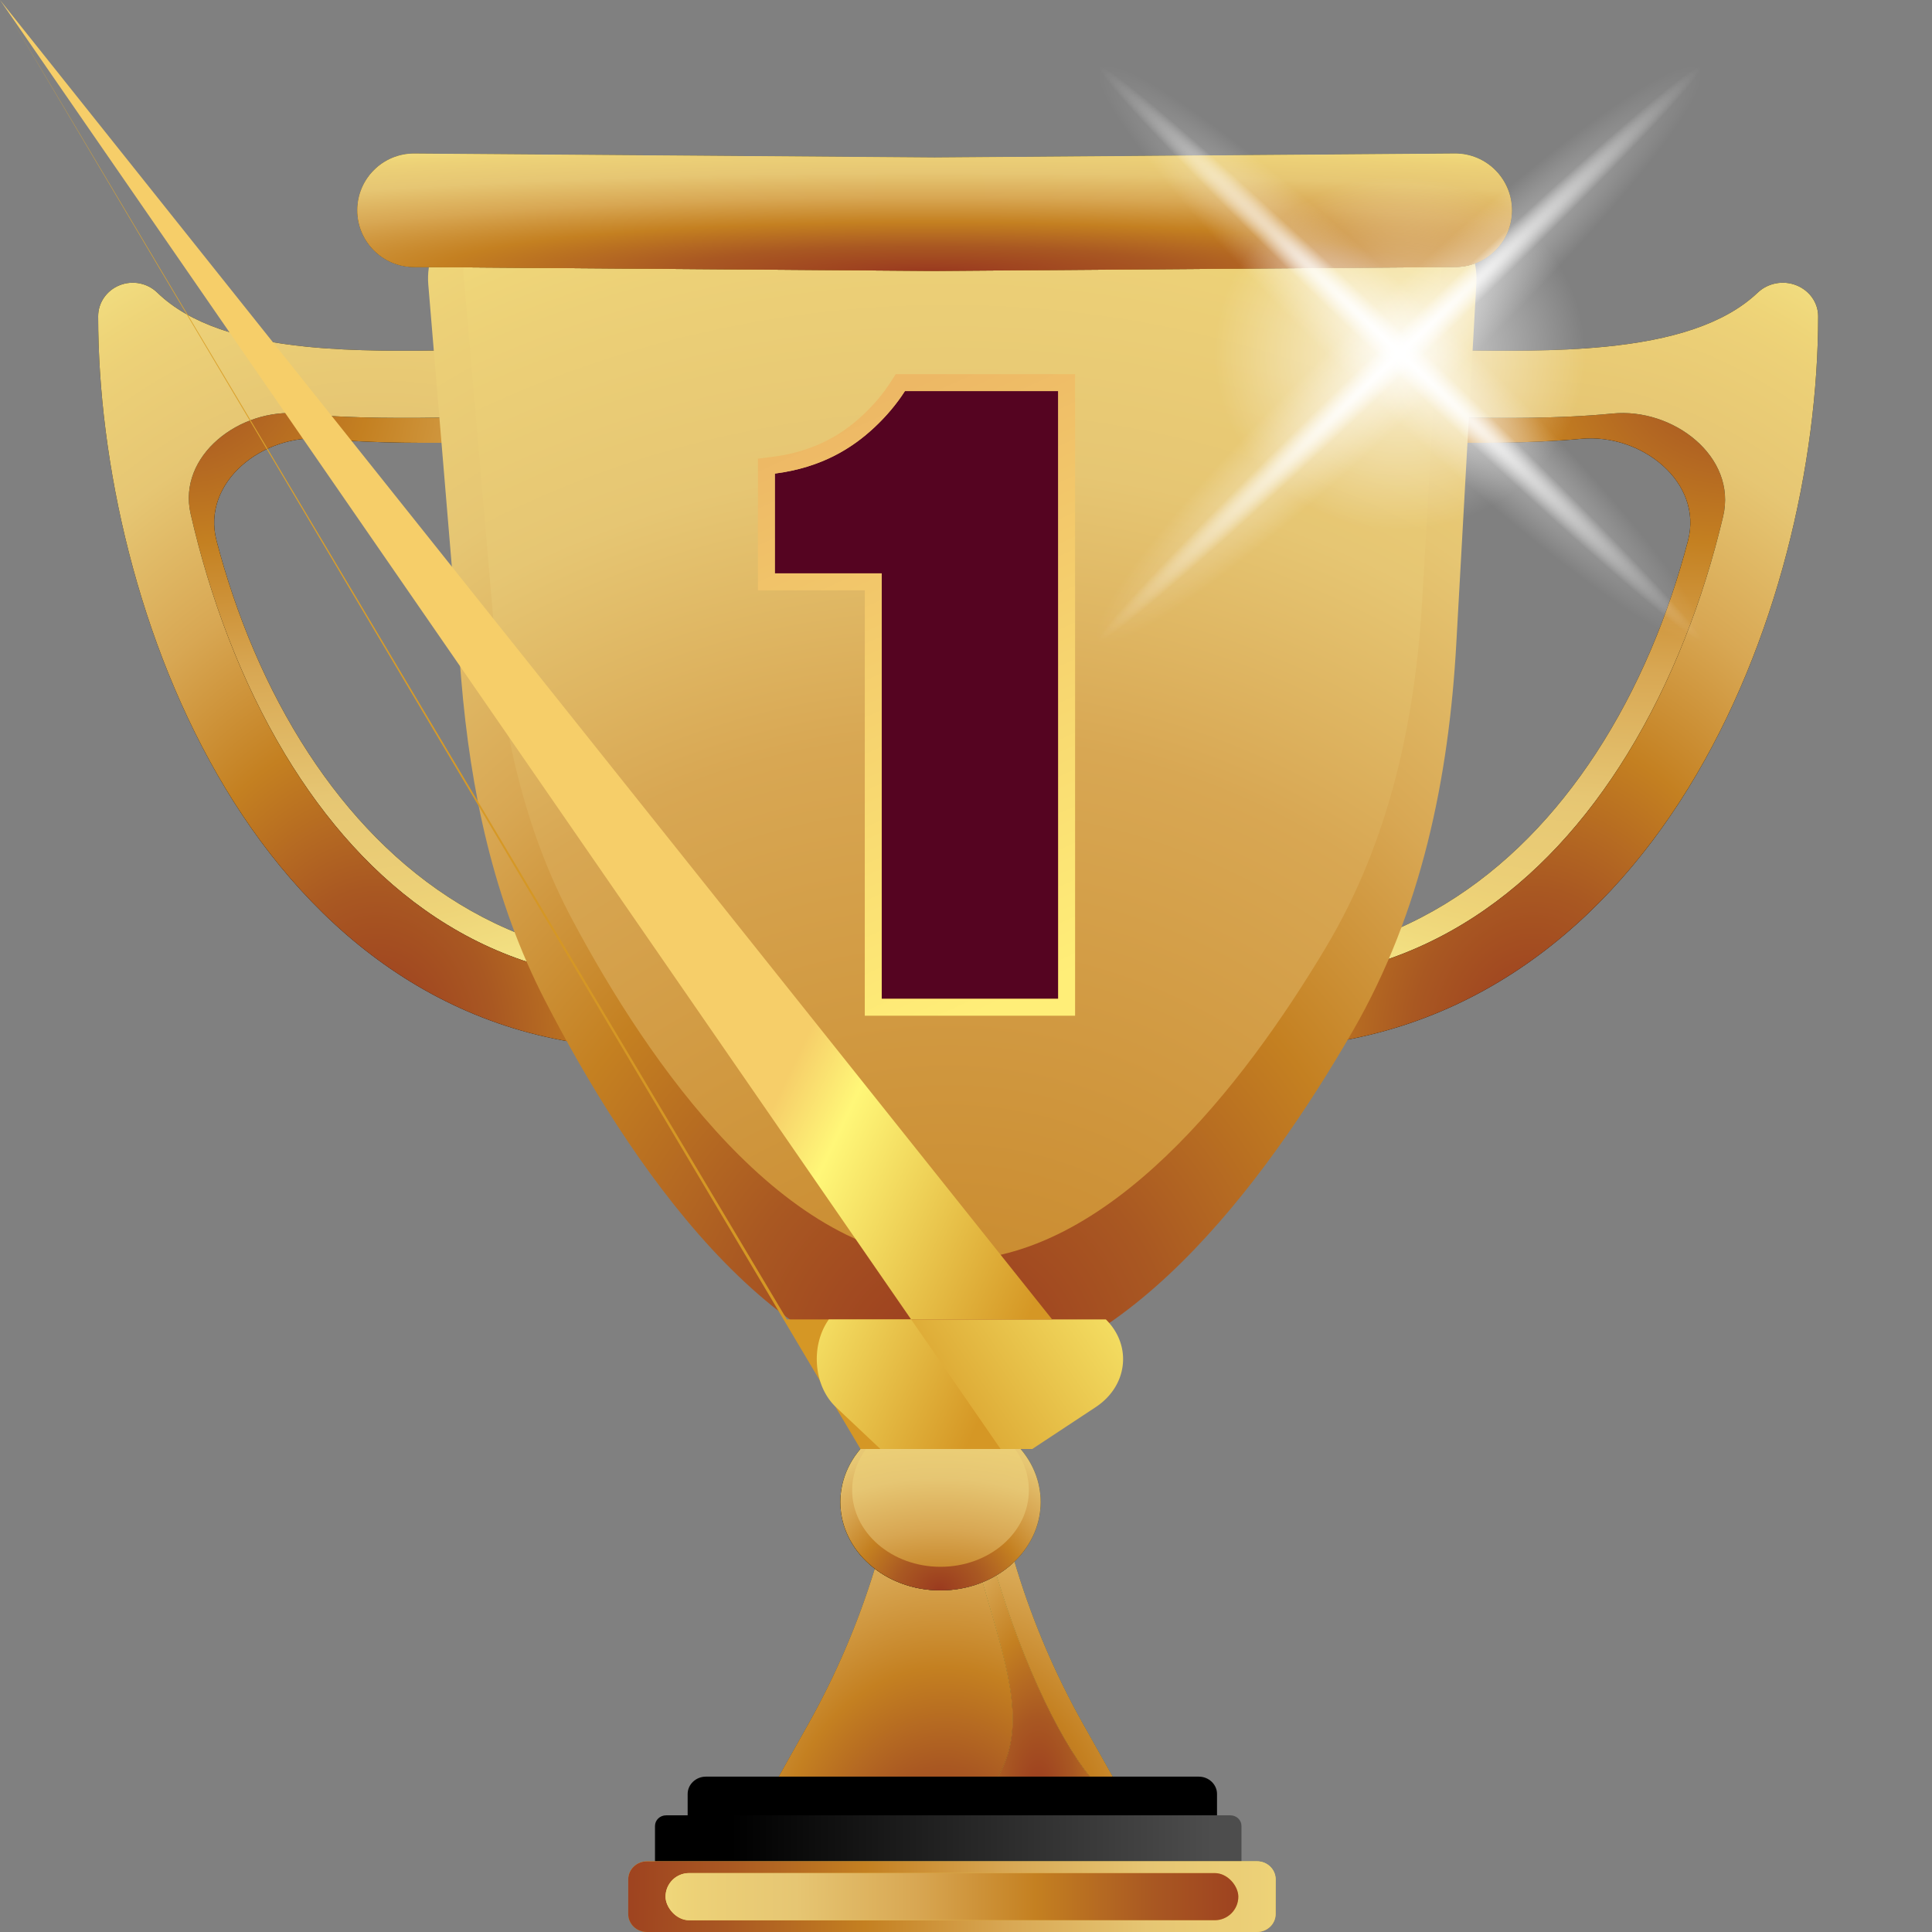 <svg width="41" height="41" viewBox="0 0 41 41" fill="none" xmlns="http://www.w3.org/2000/svg">
<rect x="0" y="0" width="41" height="41" fill="#808080" stroke="none"/>
<path fill-rule="evenodd" clip-rule="evenodd" d="M37.38 6.8C37.655 6.902 37.834 7.142 37.834 7.408C37.834 10.267 36.994 13.807 35.133 16.655C33.264 19.515 30.303 21.75 26.084 21.75V20.434C29.619 20.434 32.166 18.59 33.866 15.99C34.767 14.611 35.413 13.041 35.822 11.473C36.145 10.233 34.834 9.194 33.558 9.312V9.312C32.439 9.416 31.252 9.402 30.219 9.389C29.901 9.385 29.597 9.382 29.315 9.382V8.066C29.637 8.066 29.968 8.07 30.304 8.074C31.32 8.086 32.382 8.099 33.406 8.004C34.772 7.876 35.882 7.568 36.58 6.943C36.79 6.755 37.106 6.698 37.38 6.8Z" fill="black"/>
<path fill-rule="evenodd" clip-rule="evenodd" d="M37.38 6.8C37.655 6.902 37.834 7.142 37.834 7.408C37.834 10.267 36.994 13.807 35.133 16.655C33.264 19.515 30.303 21.75 26.084 21.75V20.434C29.619 20.434 32.166 18.59 33.866 15.99C34.767 14.611 35.413 13.041 35.822 11.473C36.145 10.233 34.834 9.194 33.558 9.312V9.312C32.439 9.416 31.252 9.402 30.219 9.389C29.901 9.385 29.597 9.382 29.315 9.382V8.066C29.637 8.066 29.968 8.07 30.304 8.074C31.32 8.086 32.382 8.099 33.406 8.004C34.772 7.876 35.882 7.568 36.58 6.943C36.79 6.755 37.106 6.698 37.38 6.8Z" fill="url(#paint0_diamond_2445_2683)"/>
<path fill-rule="evenodd" clip-rule="evenodd" d="M38.12 6.054C38.401 6.165 38.584 6.424 38.584 6.713C38.584 9.81 37.727 13.645 35.826 16.73C33.916 19.829 30.892 22.25 26.584 22.25V20.825C30.195 20.825 32.796 18.827 34.531 16.01C35.48 14.471 36.151 12.711 36.567 10.961C36.867 9.695 35.512 8.648 34.217 8.776V8.776C33.075 8.889 31.862 8.873 30.807 8.859C30.482 8.855 30.172 8.851 29.884 8.851V7.425C30.213 7.425 30.551 7.43 30.894 7.434C31.931 7.447 33.016 7.461 34.062 7.358C35.457 7.22 36.59 6.886 37.303 6.209C37.518 6.005 37.84 5.944 38.12 6.054Z" fill="black"/>
<path fill-rule="evenodd" clip-rule="evenodd" d="M38.12 6.054C38.401 6.165 38.584 6.424 38.584 6.713C38.584 9.81 37.727 13.645 35.826 16.73C33.916 19.829 30.892 22.25 26.584 22.25V20.825C30.195 20.825 32.796 18.827 34.531 16.01C35.48 14.471 36.151 12.711 36.567 10.961C36.867 9.695 35.512 8.648 34.217 8.776V8.776C33.075 8.889 31.862 8.873 30.807 8.859C30.482 8.855 30.172 8.851 29.884 8.851V7.425C30.213 7.425 30.551 7.43 30.894 7.434C31.931 7.447 33.016 7.461 34.062 7.358C35.457 7.22 36.59 6.886 37.303 6.209C37.518 6.005 37.84 5.944 38.12 6.054Z" fill="url(#paint1_diamond_2445_2683)"/>
<path fill-rule="evenodd" clip-rule="evenodd" d="M3.037 6.8C2.762 6.902 2.583 7.142 2.583 7.408C2.583 10.267 3.423 13.807 5.284 16.655C7.153 19.515 10.114 21.75 14.334 21.75V20.434C10.798 20.434 8.251 18.59 6.551 15.99C5.65 14.611 5.004 13.041 4.595 11.473C4.271 10.233 5.583 9.194 6.859 9.312V9.312C7.978 9.416 9.165 9.402 10.198 9.389C10.516 9.385 10.82 9.382 11.102 9.382V8.066C10.78 8.066 10.449 8.07 10.113 8.074C9.097 8.086 8.035 8.099 7.011 8.004C5.645 7.876 4.535 7.568 3.837 6.943C3.627 6.755 3.311 6.698 3.037 6.8Z" fill="black"/>
<path fill-rule="evenodd" clip-rule="evenodd" d="M3.037 6.8C2.762 6.902 2.583 7.142 2.583 7.408C2.583 10.267 3.423 13.807 5.284 16.655C7.153 19.515 10.114 21.75 14.334 21.75V20.434C10.798 20.434 8.251 18.59 6.551 15.99C5.65 14.611 5.004 13.041 4.595 11.473C4.271 10.233 5.583 9.194 6.859 9.312V9.312C7.978 9.416 9.165 9.402 10.198 9.389C10.516 9.385 10.82 9.382 11.102 9.382V8.066C10.78 8.066 10.449 8.07 10.113 8.074C9.097 8.086 8.035 8.099 7.011 8.004C5.645 7.876 4.535 7.568 3.837 6.943C3.627 6.755 3.311 6.698 3.037 6.8Z" fill="url(#paint2_diamond_2445_2683)"/>
<path fill-rule="evenodd" clip-rule="evenodd" d="M2.537 6.054C2.262 6.165 2.083 6.424 2.083 6.713C2.083 9.81 2.923 13.645 4.784 16.73C6.653 19.829 9.614 22.25 13.834 22.25V20.825C10.298 20.825 7.751 18.827 6.051 16.01C5.113 14.455 4.452 12.675 4.046 10.907C3.761 9.668 5.094 8.648 6.359 8.776V8.776C7.478 8.889 8.665 8.873 9.698 8.859C10.016 8.855 10.32 8.851 10.602 8.851V7.425C10.28 7.425 9.949 7.43 9.613 7.434C8.597 7.447 7.535 7.461 6.511 7.358C5.145 7.22 4.035 6.886 3.337 6.209C3.127 6.005 2.811 5.944 2.537 6.054Z" fill="black"/>
<path fill-rule="evenodd" clip-rule="evenodd" d="M2.537 6.054C2.262 6.165 2.083 6.424 2.083 6.713C2.083 9.81 2.923 13.645 4.784 16.73C6.653 19.829 9.614 22.25 13.834 22.25V20.825C10.298 20.825 7.751 18.827 6.051 16.01C5.113 14.455 4.452 12.675 4.046 10.907C3.761 9.668 5.094 8.648 6.359 8.776V8.776C7.478 8.889 8.665 8.873 9.698 8.859C10.016 8.855 10.32 8.851 10.602 8.851V7.425C10.28 7.425 9.949 7.43 9.613 7.434C8.597 7.447 7.535 7.461 6.511 7.358C5.145 7.22 4.035 6.886 3.337 6.209C3.127 6.005 2.811 5.944 2.537 6.054Z" fill="url(#paint3_diamond_2445_2683)"/>
<path d="M9.089 6.039C9.008 5.068 9.841 4.233 10.916 4.209L20.184 4L29.501 4.21C30.557 4.234 31.384 5.042 31.331 5.998L30.905 13.655C30.747 16.507 30.169 19.347 28.709 21.878C26.828 25.139 23.749 29.25 20.184 29.25C16.382 29.25 13.29 24.573 11.569 21.238C10.467 19.102 9.984 16.767 9.788 14.416L9.089 6.039Z" fill="url(#paint4_diamond_2445_2683)"/>
<path d="M9.839 5.838C9.763 4.962 10.54 4.21 11.543 4.188L20.186 4L28.874 4.189C29.859 4.211 30.631 4.939 30.581 5.8L30.184 12.699C30.036 15.268 29.498 17.828 28.136 20.108C26.381 23.046 23.51 26.75 20.186 26.75C16.64 26.75 13.756 22.536 12.152 19.531C11.123 17.607 10.673 15.503 10.49 13.385L9.839 5.838Z" fill="url(#paint5_diamond_2445_2683)"/>
<path d="M23.636 37.75H16.502L17.149 36.6C18.33 34.501 19.044 32.172 19.246 29.774C19.283 29.343 19.636 29 20.069 29V29C20.502 29 20.855 29.343 20.892 29.774C21.094 32.172 21.808 34.501 22.989 36.6L23.636 37.75Z" fill="black"/>
<path d="M23.636 37.75H16.502L17.149 36.6C18.33 34.501 19.044 32.172 19.246 29.774C19.283 29.343 19.636 29 20.069 29V29C20.502 29 20.855 29.343 20.892 29.774C21.094 32.172 21.808 34.501 22.989 36.6L23.636 37.75Z" fill="url(#paint6_linear_2445_2683)"/>
<path d="M23.636 37.75H16.502L17.149 36.6C18.33 34.501 19.044 32.172 19.246 29.774C19.283 29.343 19.636 29 20.069 29V29C20.502 29 20.855 29.343 20.892 29.774C21.094 32.172 21.808 34.501 22.989 36.6L23.636 37.75Z" fill="url(#paint7_diamond_2445_2683)"/>
<path d="M23.9 38.25C22.738 38.25 20.465 32.875 20.465 29.5H20.201C20.201 33.875 22.711 36.375 20.73 38.25H23.9Z" fill="black"/>
<path d="M23.9 38.25C22.738 38.25 20.465 32.875 20.465 29.5H20.201C20.201 33.875 22.711 36.375 20.73 38.25H23.9Z" fill="url(#paint8_linear_2445_2683)"/>
<path d="M23.9 38.25C22.738 38.25 20.465 32.875 20.465 29.5H20.201C20.201 33.875 22.711 36.375 20.73 38.25H23.9Z" fill="url(#paint9_diamond_2445_2683)"/>
<path d="M25.442 37.703H14.979C14.768 37.703 14.593 37.869 14.593 38.07V38.817C14.593 39.017 14.768 39.184 14.979 39.184H25.442C25.652 39.184 25.827 39.017 25.827 38.817V38.07C25.827 37.869 25.652 37.703 25.442 37.703Z" fill="black"/>
<path d="M26.108 38.524H14.138C14.005 38.524 13.9 38.624 13.9 38.751V39.779C13.9 39.905 14.005 40.005 14.138 40.005H26.108C26.241 40.005 26.346 39.905 26.346 39.779V38.751C26.346 38.624 26.241 38.524 26.108 38.524Z" fill="url(#paint10_linear_2445_2683)"/>
<path d="M26.675 39.5H13.728C13.512 39.5 13.332 39.668 13.332 39.883V40.617C13.332 40.825 13.505 41 13.728 41H26.675C26.89 41 27.071 40.832 27.071 40.617V39.883C27.071 39.675 26.898 39.5 26.675 39.5Z" fill="url(#paint11_linear_2445_2683)"/>
<path d="M26.675 39.5H13.728C13.512 39.5 13.332 39.668 13.332 39.883V40.617C13.332 40.825 13.505 41 13.728 41H26.675C26.89 41 27.071 40.832 27.071 40.617V39.883C27.071 39.675 26.898 39.5 26.675 39.5Z" fill="url(#paint12_diamond_2445_2683)"/>
<ellipse cx="19.959" cy="31.875" rx="2.125" ry="1.875" fill="black"/>
<ellipse cx="19.959" cy="31.875" rx="2.125" ry="1.875" fill="url(#paint13_linear_2445_2683)"/>
<ellipse cx="19.959" cy="31.875" rx="2.125" ry="1.875" fill="url(#paint14_linear_2445_2683)"/>
<ellipse cx="19.959" cy="31.875" rx="2.125" ry="1.875" fill="url(#paint15_diamond_2445_2683)"/>
<ellipse cx="19.959" cy="31.625" rx="1.875" ry="1.625" fill="url(#paint16_diamond_2445_2683)"/>
<path fill-rule="evenodd" clip-rule="evenodd" d="M23.468 28H16.699L-nan -nanL16.699 28C16.136 28.557 16.235 29.413 16.914 29.861L18.261 30.75H21.906L23.253 29.861C23.932 29.413 24.031 28.557 23.468 28L-nan -nanL23.468 28Z" fill="url(#paint17_linear_2445_2683)"/>
<path fill-rule="evenodd" clip-rule="evenodd" d="M17.589 28H22.328L-nan -nanL22.328 28C22.722 28.557 22.652 29.413 22.177 29.861L21.234 30.75H18.683L17.74 29.861C17.265 29.413 17.195 28.557 17.589 28L-nan -nanL17.589 28Z" fill="url(#paint18_linear_2445_2683)"/>
<path d="M7.583 4.463C7.583 3.794 8.128 3.254 8.796 3.259L19.834 3.343L30.871 3.259C31.539 3.254 32.084 3.794 32.084 4.463V4.463C32.084 5.124 31.55 5.661 30.889 5.666L19.834 5.75L8.778 5.666C8.117 5.661 7.583 5.124 7.583 4.463V4.463Z" fill="black"/>
<path d="M7.583 4.463C7.583 3.794 8.128 3.254 8.796 3.259L19.834 3.343L30.871 3.259C31.539 3.254 32.084 3.794 32.084 4.463V4.463C32.084 5.124 31.55 5.661 30.889 5.666L19.834 5.75L8.778 5.666C8.117 5.661 7.583 5.124 7.583 4.463V4.463Z" fill="url(#paint19_linear_2445_2683)"/>
<path d="M7.583 4.463C7.583 3.794 8.128 3.254 8.796 3.259L19.834 3.343L30.871 3.259C31.539 3.254 32.084 3.794 32.084 4.463V4.463C32.084 5.124 31.55 5.661 30.889 5.666L19.834 5.75L8.778 5.666C8.117 5.661 7.583 5.124 7.583 4.463V4.463Z" fill="url(#paint20_diamond_2445_2683)"/>
<ellipse cx="29.709" cy="7.5" rx="3.938" ry="3.75" fill="url(#paint21_radial_2445_2683)"/>
<ellipse cx="1.108" cy="8.861" rx="1.108" ry="8.861" transform="matrix(0.724 0.69 -0.724 0.69 35.323 0.625)" fill="url(#paint22_radial_2445_2683)" fill-opacity="0.5"/>
<ellipse cx="1.108" cy="8.861" rx="1.108" ry="8.861" transform="matrix(-0.724 0.69 -0.724 -0.69 36.927 12.847)" fill="url(#paint23_radial_2445_2683)" fill-opacity="0.5"/>
<ellipse cx="0.369" cy="8.861" rx="0.369" ry="8.861" transform="matrix(0.724 0.69 -0.724 0.69 35.858 1.134)" fill="url(#paint24_radial_2445_2683)"/>
<ellipse cx="0.369" cy="8.861" rx="0.369" ry="8.861" transform="matrix(-0.724 0.69 -0.724 -0.69 36.393 13.357)" fill="url(#paint25_radial_2445_2683)"/>
<path d="M18.711 21.196V12.168H16.443V10.05C17.449 9.921 18.1 9.497 18.553 9.073C18.809 8.834 19.026 8.576 19.204 8.299H22.457V21.196H18.711Z" fill="#550421"/>
<path fill-rule="evenodd" clip-rule="evenodd" d="M18.352 21.555V12.527H16.085V9.734L16.398 9.694C17.314 9.577 17.898 9.195 18.308 8.811C18.544 8.591 18.742 8.356 18.902 8.106L19.008 7.941H22.815V21.555H18.352ZM18.711 12.168V21.196H22.457V8.299H19.204C19.026 8.576 18.809 8.834 18.553 9.073C18.099 9.497 17.449 9.921 16.443 10.05V12.168H18.711Z" fill="url(#paint26_linear_2445_2683)"/>
<rect x="14.124" y="39.75" width="12.155" height="1" rx="0.5" fill="url(#paint27_linear_2445_2683)"/>
<rect x="14.124" y="39.75" width="12.155" height="1" rx="0.5" fill="url(#paint28_diamond_2445_2683)"/>
<defs>
<radialGradient id="paint0_diamond_2445_2683" cx="0" cy="0" r="1" gradientUnits="userSpaceOnUse" gradientTransform="translate(38.127 6.092) rotate(138.731) scale(19.15 13.789)">
<stop stop-color="#9A3A1F"/>
<stop offset="0.167" stop-color="#A95822"/>
<stop offset="0.331" stop-color="#C48021"/>
<stop offset="0.498" stop-color="#D8A753"/>
<stop offset="0.666" stop-color="#E6C673"/>
<stop offset="0.796" stop-color="#ECD077"/>
<stop offset="0.83" stop-color="#EED478"/>
<stop offset="1" stop-color="#F8F090"/>
</radialGradient>
<radialGradient id="paint1_diamond_2445_2683" cx="0" cy="0" r="1" gradientUnits="userSpaceOnUse" gradientTransform="translate(32.532 22.232) rotate(-90) scale(20.271 15.487)">
<stop stop-color="#9A3A1F"/>
<stop offset="0.167" stop-color="#A95822"/>
<stop offset="0.331" stop-color="#C48021"/>
<stop offset="0.498" stop-color="#D8A753"/>
<stop offset="0.666" stop-color="#E6C673"/>
<stop offset="0.796" stop-color="#ECD077"/>
<stop offset="0.83" stop-color="#EED478"/>
<stop offset="1" stop-color="#F8F090"/>
</radialGradient>
<radialGradient id="paint2_diamond_2445_2683" cx="0" cy="0" r="1" gradientUnits="userSpaceOnUse" gradientTransform="translate(2.29 6.092) rotate(41.269) scale(19.15 13.789)">
<stop stop-color="#9A3A1F"/>
<stop offset="0.167" stop-color="#A95822"/>
<stop offset="0.331" stop-color="#C48021"/>
<stop offset="0.498" stop-color="#D8A753"/>
<stop offset="0.666" stop-color="#E6C673"/>
<stop offset="0.796" stop-color="#ECD077"/>
<stop offset="0.83" stop-color="#EED478"/>
<stop offset="1" stop-color="#F8F090"/>
</radialGradient>
<radialGradient id="paint3_diamond_2445_2683" cx="0" cy="0" r="1" gradientUnits="userSpaceOnUse" gradientTransform="translate(8.009 22.232) rotate(-90) scale(20.271 15.165)">
<stop stop-color="#9A3A1F"/>
<stop offset="0.167" stop-color="#A95822"/>
<stop offset="0.331" stop-color="#C48021"/>
<stop offset="0.498" stop-color="#D8A753"/>
<stop offset="0.666" stop-color="#E6C673"/>
<stop offset="0.796" stop-color="#ECD077"/>
<stop offset="0.83" stop-color="#EED478"/>
<stop offset="1" stop-color="#F8F090"/>
</radialGradient>
<radialGradient id="paint4_diamond_2445_2683" cx="0" cy="0" r="1" gradientUnits="userSpaceOnUse" gradientTransform="translate(20.113 29.223) rotate(-90) scale(31.499 28.716)">
<stop stop-color="#9A3A1F"/>
<stop offset="0.167" stop-color="#A95822"/>
<stop offset="0.331" stop-color="#C48021"/>
<stop offset="0.498" stop-color="#D8A753"/>
<stop offset="0.666" stop-color="#E6C673"/>
<stop offset="0.796" stop-color="#ECD077"/>
<stop offset="0.83" stop-color="#EED478"/>
<stop offset="1" stop-color="#F8F090"/>
</radialGradient>
<radialGradient id="paint5_diamond_2445_2683" cx="0" cy="0" r="1" gradientUnits="userSpaceOnUse" gradientTransform="translate(20.12 32.864) rotate(-90) scale(34.519 32.573)">
<stop offset="0.026" stop-color="#C48021"/>
<stop offset="0.498" stop-color="#D8A753"/>
<stop offset="0.666" stop-color="#E6C673"/>
<stop offset="0.796" stop-color="#ECD077"/>
<stop offset="0.83" stop-color="#EED478"/>
<stop offset="1" stop-color="#F8F090"/>
</radialGradient>
<linearGradient id="paint6_linear_2445_2683" x1="20.009" y1="38.403" x2="28.658" y2="26.483" gradientUnits="userSpaceOnUse">
<stop stop-color="#D59725"/>
<stop offset="0.78" stop-color="#FFF778"/>
<stop offset="1" stop-color="#F6CE69"/>
</linearGradient>
<radialGradient id="paint7_diamond_2445_2683" cx="0" cy="0" r="1" gradientUnits="userSpaceOnUse" gradientTransform="translate(20.039 39.625) rotate(-90) scale(12.8 10.797)">
<stop stop-color="#9A3A1F"/>
<stop offset="0.167" stop-color="#A95822"/>
<stop offset="0.331" stop-color="#C48021"/>
<stop offset="0.498" stop-color="#D8A753"/>
<stop offset="0.666" stop-color="#E6C673"/>
<stop offset="0.796" stop-color="#ECD077"/>
<stop offset="0.83" stop-color="#EED478"/>
<stop offset="1" stop-color="#F8F090"/>
</radialGradient>
<linearGradient id="paint8_linear_2445_2683" x1="24.297" y1="41.125" x2="27.95" y2="32.419" gradientUnits="userSpaceOnUse">
<stop stop-color="#D59725"/>
<stop offset="0.78" stop-color="#FFF778"/>
<stop offset="1" stop-color="#F6CE69"/>
</linearGradient>
<radialGradient id="paint9_diamond_2445_2683" cx="0" cy="0" r="1" gradientUnits="userSpaceOnUse" gradientTransform="translate(22.035 38.24) rotate(-90) scale(10.915 4.774)">
<stop stop-color="#9A3A1F"/>
<stop offset="0.167" stop-color="#A95822"/>
<stop offset="0.331" stop-color="#C48021"/>
<stop offset="0.498" stop-color="#D8A753"/>
<stop offset="0.666" stop-color="#E6C673"/>
<stop offset="0.796" stop-color="#ECD077"/>
<stop offset="0.83" stop-color="#EED478"/>
<stop offset="1" stop-color="#F8F090"/>
</radialGradient>
<linearGradient id="paint10_linear_2445_2683" x1="13.9" y1="39.264" x2="26.346" y2="39.264" gradientUnits="userSpaceOnUse">
<stop offset="0.13"/>
<stop offset="0.95" stop-color="#4D4D4D"/>
</linearGradient>
<linearGradient id="paint11_linear_2445_2683" x1="20.085" y1="41.112" x2="20.286" y2="38.005" gradientUnits="userSpaceOnUse">
<stop stop-color="#D59725"/>
<stop offset="0.78" stop-color="#FFF778"/>
<stop offset="1" stop-color="#F6CE69"/>
</linearGradient>
<radialGradient id="paint12_diamond_2445_2683" cx="0" cy="0" r="1" gradientUnits="userSpaceOnUse" gradientTransform="translate(12.407 39.127) scale(17.968 152.428)">
<stop stop-color="#9A3A1F"/>
<stop offset="0.167" stop-color="#A95822"/>
<stop offset="0.331" stop-color="#C48021"/>
<stop offset="0.498" stop-color="#D8A753"/>
<stop offset="0.666" stop-color="#E6C673"/>
<stop offset="0.796" stop-color="#ECD077"/>
<stop offset="0.83" stop-color="#EED478"/>
<stop offset="1" stop-color="#F8F090"/>
</radialGradient>
<linearGradient id="paint13_linear_2445_2683" x1="19.922" y1="34.03" x2="23.122" y2="27.901" gradientUnits="userSpaceOnUse">
<stop stop-color="#D59725"/>
<stop offset="0.78" stop-color="#FFF778"/>
<stop offset="1" stop-color="#F6CE69"/>
</linearGradient>
<linearGradient id="paint14_linear_2445_2683" x1="17.834" y1="31.875" x2="22.084" y2="31.875" gradientUnits="userSpaceOnUse">
<stop offset="0.13"/>
<stop offset="0.95" stop-color="#4D4D4D"/>
</linearGradient>
<radialGradient id="paint15_diamond_2445_2683" cx="0" cy="0" r="1" gradientUnits="userSpaceOnUse" gradientTransform="translate(19.94 33.746) rotate(-90) scale(4.678 5.485)">
<stop stop-color="#9A3A1F"/>
<stop offset="0.167" stop-color="#A95822"/>
<stop offset="0.331" stop-color="#C48021"/>
<stop offset="0.498" stop-color="#D8A753"/>
<stop offset="0.666" stop-color="#E6C673"/>
<stop offset="0.796" stop-color="#ECD077"/>
<stop offset="0.83" stop-color="#EED478"/>
<stop offset="1" stop-color="#F8F090"/>
</radialGradient>
<radialGradient id="paint16_diamond_2445_2683" cx="0" cy="0" r="1" gradientUnits="userSpaceOnUse" gradientTransform="translate(19.942 35.688) rotate(-90) scale(6.495 7.754)">
<stop stop-color="#9A3A1F"/>
<stop offset="0.167" stop-color="#A95822"/>
<stop offset="0.331" stop-color="#C48021"/>
<stop offset="0.498" stop-color="#D8A753"/>
<stop offset="0.666" stop-color="#E6C673"/>
<stop offset="0.796" stop-color="#ECD077"/>
<stop offset="0.83" stop-color="#EED478"/>
<stop offset="1" stop-color="#F8F090"/>
</radialGradient>
<linearGradient id="paint17_linear_2445_2683" x1="19.891" y1="31.609" x2="27.274" y2="26.569" gradientUnits="userSpaceOnUse">
<stop stop-color="#D59725"/>
<stop offset="0.78" stop-color="#FFF778"/>
<stop offset="1" stop-color="#F6CE69"/>
</linearGradient>
<linearGradient id="paint18_linear_2445_2683" x1="20.093" y1="31.609" x2="13.925" y2="28.662" gradientUnits="userSpaceOnUse">
<stop stop-color="#D59725"/>
<stop offset="0.78" stop-color="#FFF778"/>
<stop offset="1" stop-color="#F6CE69"/>
</linearGradient>
<linearGradient id="paint19_linear_2445_2683" x1="19.626" y1="5.837" x2="19.916" y2="0.847" gradientUnits="userSpaceOnUse">
<stop stop-color="#D59725"/>
<stop offset="0.78" stop-color="#FFF778"/>
<stop offset="1" stop-color="#F6CE69"/>
</linearGradient>
<radialGradient id="paint20_diamond_2445_2683" cx="0" cy="0" r="1" gradientUnits="userSpaceOnUse" gradientTransform="translate(19.729 5.747) rotate(-90) scale(3.119 31.62)">
<stop stop-color="#9A3A1F"/>
<stop offset="0.167" stop-color="#A95822"/>
<stop offset="0.331" stop-color="#C48021"/>
<stop offset="0.498" stop-color="#D8A753"/>
<stop offset="0.666" stop-color="#E6C673"/>
<stop offset="0.796" stop-color="#ECD077"/>
<stop offset="0.83" stop-color="#EED478"/>
<stop offset="1" stop-color="#F8F090"/>
</radialGradient>
<radialGradient id="paint21_radial_2445_2683" cx="0" cy="0" r="1" gradientUnits="userSpaceOnUse" gradientTransform="translate(29.709 7.5) rotate(90) scale(3.75 3.938)">
<stop stop-color="white" stop-opacity="0.77"/>
<stop offset="1" stop-color="white" stop-opacity="0"/>
</radialGradient>
<radialGradient id="paint22_radial_2445_2683" cx="0" cy="0" r="1" gradientUnits="userSpaceOnUse" gradientTransform="translate(1.108 8.861) rotate(90) scale(8.861 1.108)">
<stop stop-color="white"/>
<stop offset="1" stop-color="white" stop-opacity="0"/>
</radialGradient>
<radialGradient id="paint23_radial_2445_2683" cx="0" cy="0" r="1" gradientUnits="userSpaceOnUse" gradientTransform="translate(1.108 8.861) rotate(90) scale(8.861 1.108)">
<stop stop-color="white"/>
<stop offset="1" stop-color="white" stop-opacity="0"/>
</radialGradient>
<radialGradient id="paint24_radial_2445_2683" cx="0" cy="0" r="1" gradientUnits="userSpaceOnUse" gradientTransform="translate(0.369 8.861) rotate(90) scale(8.861 0.369)">
<stop stop-color="white"/>
<stop offset="1" stop-color="white" stop-opacity="0"/>
</radialGradient>
<radialGradient id="paint25_radial_2445_2683" cx="0" cy="0" r="1" gradientUnits="userSpaceOnUse" gradientTransform="translate(0.369 8.861) rotate(90) scale(8.861 0.369)">
<stop stop-color="white"/>
<stop offset="1" stop-color="white" stop-opacity="0"/>
</radialGradient>
<linearGradient id="paint26_linear_2445_2683" x1="19.853" y1="7.92" x2="25.124" y2="19.571" gradientUnits="userSpaceOnUse">
<stop stop-color="#EDB865"/>
<stop offset="1" stop-color="#FFEE78"/>
</linearGradient>
<linearGradient id="paint27_linear_2445_2683" x1="30.374" y1="39.5" x2="12.406" y2="39.5" gradientUnits="userSpaceOnUse">
<stop stop-color="#D59725"/>
<stop offset="1" stop-color="#FFF778"/>
</linearGradient>
<radialGradient id="paint28_diamond_2445_2683" cx="0" cy="0" r="1" gradientUnits="userSpaceOnUse" gradientTransform="translate(26.939 39.501) rotate(180) scale(15.061 169.542)">
<stop stop-color="#9A3A1F"/>
<stop offset="0.167" stop-color="#A95822"/>
<stop offset="0.331" stop-color="#C48021"/>
<stop offset="0.498" stop-color="#D8A753"/>
<stop offset="0.666" stop-color="#E6C673"/>
<stop offset="0.796" stop-color="#ECD077"/>
<stop offset="0.83" stop-color="#EED478"/>
<stop offset="1" stop-color="#F8F090"/>
</radialGradient>
</defs>
</svg>
